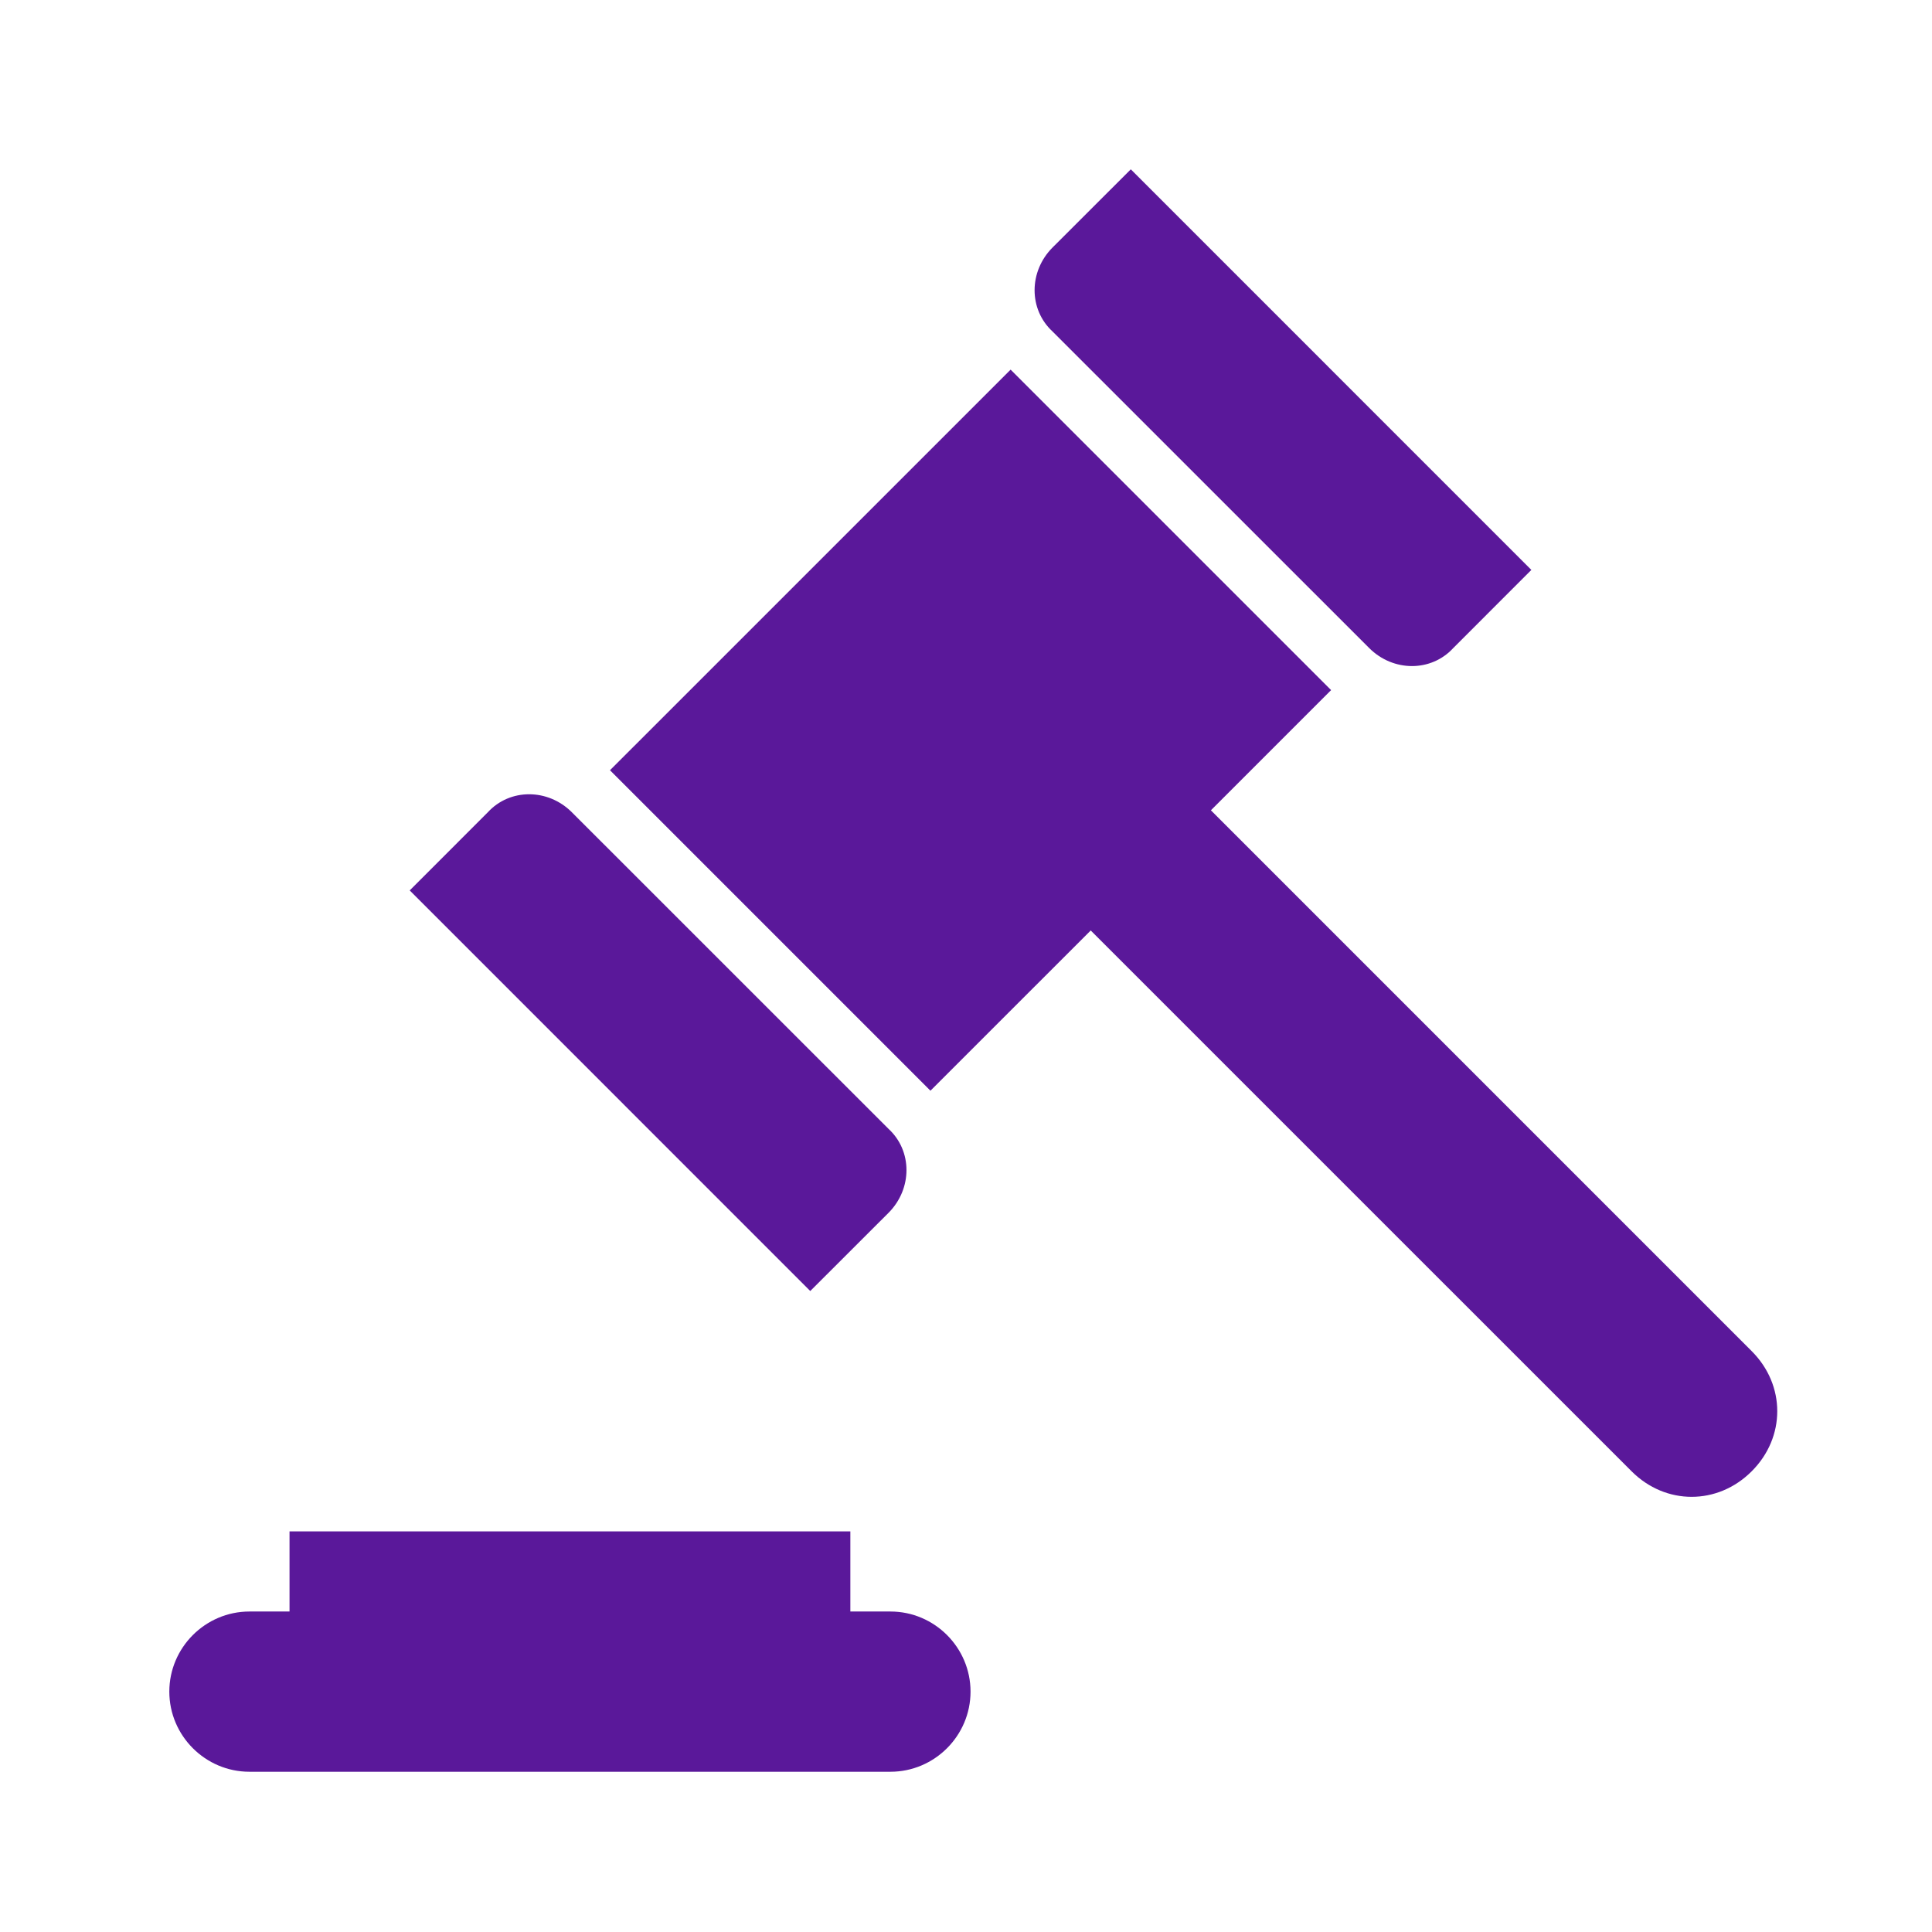 <svg width="213" height="213" xmlns="http://www.w3.org/2000/svg" xmlns:xlink="http://www.w3.org/1999/xlink" xml:space="preserve" overflow="hidden"><g transform="translate(-981 -397)"><g><g><g><g><path d="M1079.17 574.667 1074.75 574.667 1074.75 565.833 1012.92 565.833 1012.92 574.667 1008.5 574.667C1003.64 574.667 999.667 578.642 999.667 583.5 999.667 588.358 1003.64 592.333 1008.5 592.333L1079.17 592.333C1084.03 592.333 1088 588.358 1088 583.5 1088 578.642 1084.03 574.667 1079.17 574.667Z" fill="#5A189A" fill-rule="nonzero" fill-opacity="1"/><path d="M1078.95 530.721C1081.6 528.071 1081.6 523.875 1078.95 521.446L1044.05 486.554C1041.4 483.904 1037.21 483.904 1034.78 486.554L1026.17 495.167 1070.33 539.333 1078.95 530.721Z" fill="#5A189A" fill-rule="nonzero" fill-opacity="1"/><path d="M1131.95 468.446C1134.6 471.096 1138.79 471.096 1141.22 468.446L1149.83 459.833 1105.67 415.667 1097.05 424.279C1094.4 426.929 1094.4 431.125 1097.05 433.554L1131.95 468.446Z" fill="#5A189A" fill-rule="nonzero" fill-opacity="1"/><path d="M1174.12 545.958 1114.5 486.333 1127.75 473.083 1092.42 437.75 1048.25 481.917 1083.58 517.25 1101.25 499.583 1160.88 559.208C1164.63 562.962 1170.37 562.962 1174.12 559.208 1177.88 555.454 1177.88 549.712 1174.12 545.958Z" fill="#5A189A" fill-rule="nonzero" fill-opacity="1"/></g></g></g></g></g></svg>